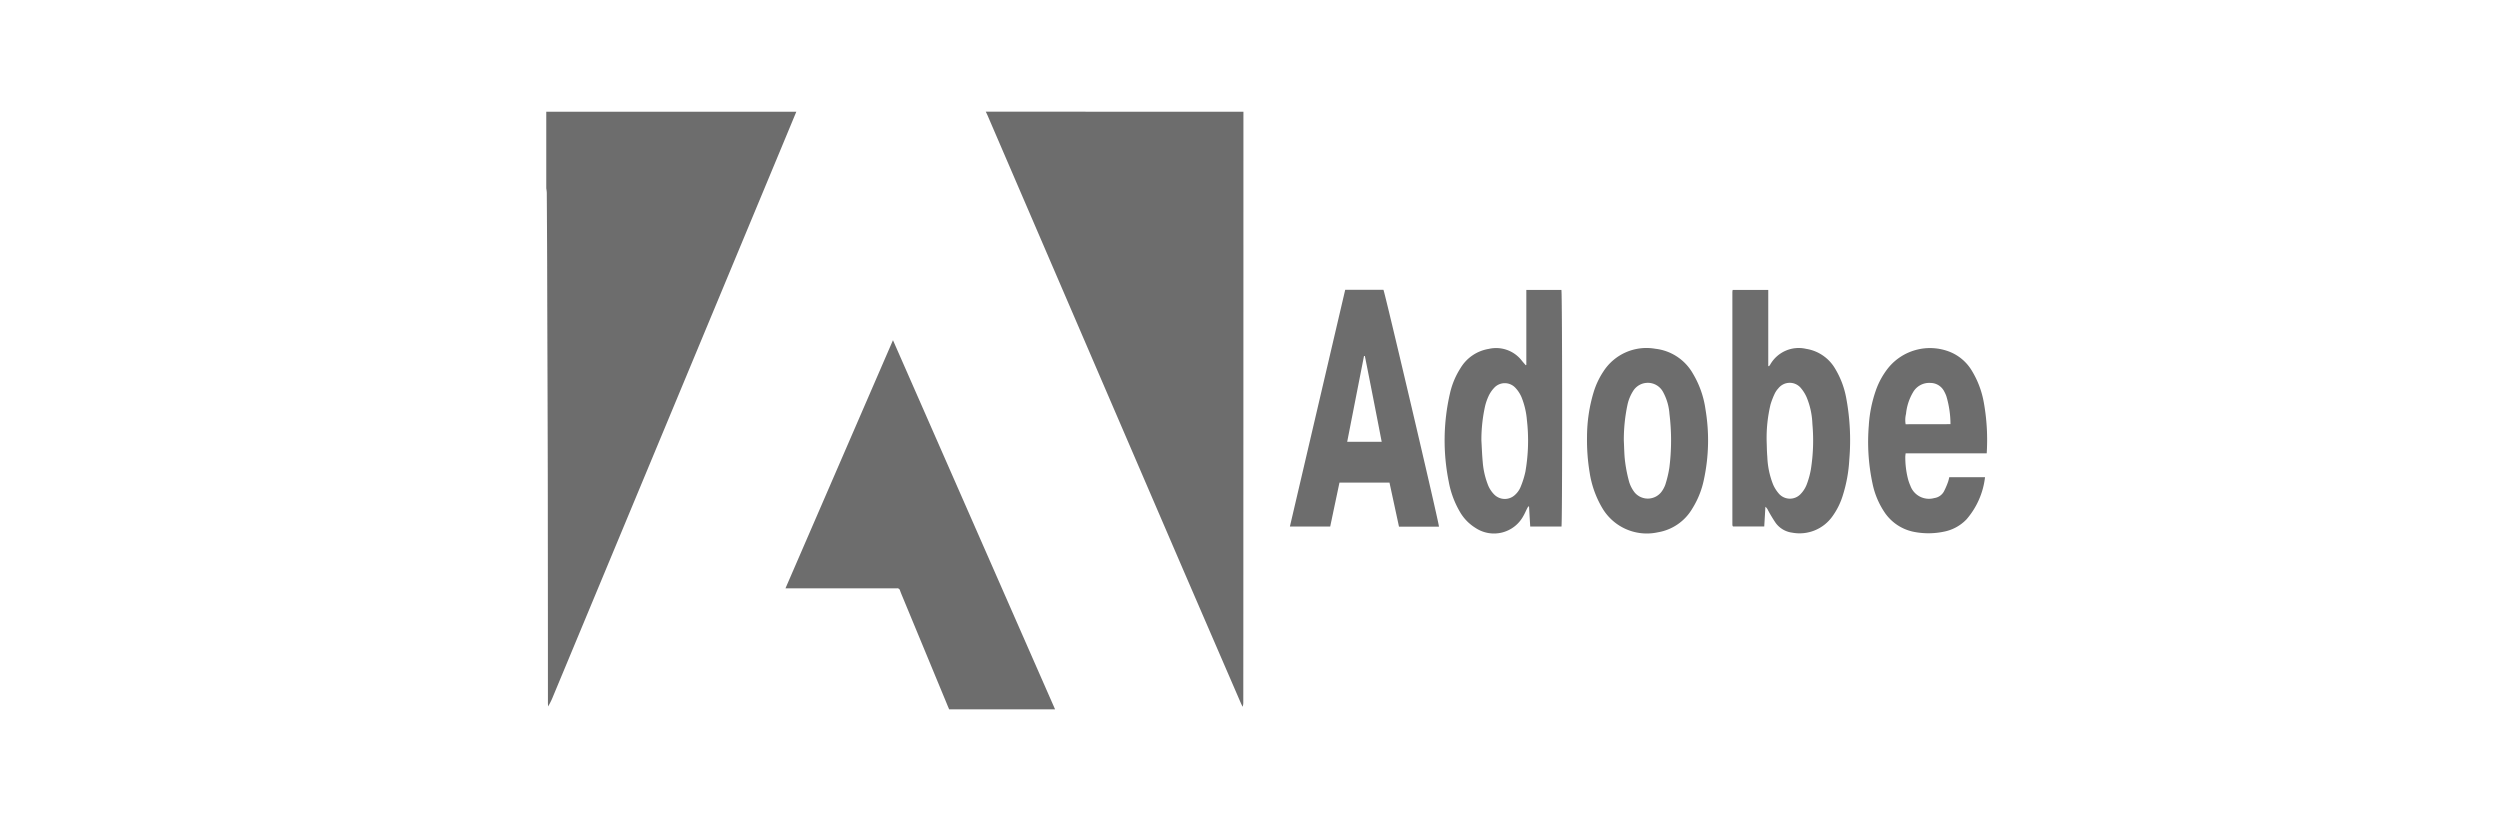 <svg xmlns="http://www.w3.org/2000/svg" width="246" height="80" viewBox="0 0 246 80">
    <defs>
        <style>
            .cls-1,.cls-2{opacity:.72}.cls-2{fill:none}.cls-3{fill:#343434}
        </style>
    </defs>
    <g id="Group_391" class="cls-1" data-name="Group 391" transform="translate(-559 -4974)">
        <path id="Rectangle_332" d="M0 0h246v80H0z" class="cls-2" data-name="Rectangle 332" transform="translate(559 4974)"/>
        <g id="Group_390" data-name="Group 390" transform="translate(-3624.079 3975.81)">
            <path id="Path_1760" d="M-1966.206 283.535q0 19.695-.006 39.388 0 9.338-.007 18.679a1.285 1.285 0 0 1-.067.484c-.059-.125-.124-.25-.18-.377q-2.884-6.664-5.767-13.336l-19.149-44.472a6.984 6.984 0 0 0-.178-.372z" class="cls-3" data-name="Path 1760" transform="translate(6271.638 725.65)"/>
            <path id="Path_1761" d="M-2346.384 283.57l-1.427 3.438-22.513 54.1a6.747 6.747 0 0 1-.483.981c-.007-.1-.014-.2-.018-.3v-.124q0-8.884-.01-17.768 0-4.679-.017-9.359-.011-4.306-.028-8.615-.012-3.83-.021-7.661-.014-3.354-.036-6.709a3.962 3.962 0 0 0-.051-.446v-7.54z" class="cls-3" data-name="Path 1761" transform="translate(6607.82 725.615)"/>
            <path id="Path_1762" d="M-2153.9 480.8l15.95 36.324h-10.423c-.08-.19-.16-.378-.238-.57q-2.193-5.3-4.386-10.591c-.073-.179-.148-.357-.211-.539a.278.278 0 0 0-.312-.209c-.114.006-.221 0-.332 0h-10.626z" class="cls-3" data-name="Path 1762" transform="translate(6424.848 550.865)"/>
            <path id="Path_1763" d="M-1714.33 460.586h-3.934l-.935-4.331h-4.922q-.456 2.152-.912 4.324H-1729l5.444-23.3h3.761c.141.271 5.408 22.667 5.465 23.307zm-7.295-16.793l-.083.007c-.549 2.8-1.1 5.607-1.653 8.435h3.394a1265.34 1265.34 0 0 0-1.655-8.441z" class="cls-3" data-name="Path 1763" transform="translate(6039.004 589.425)"/>
            <path id="Path_1764" d="M-1346.933 437.39h3.5v7.491l.071.017a1.263 1.263 0 0 0 .114-.147 3.227 3.227 0 0 1 3.533-1.563 4.035 4.035 0 0 1 2.874 1.972 8.568 8.568 0 0 1 1.083 2.891 22.571 22.571 0 0 1 .3 6.018 14.217 14.217 0 0 1-.627 3.5 7.036 7.036 0 0 1-1.037 2.106 3.966 3.966 0 0 1-3.967 1.6 2.381 2.381 0 0 1-1.628-.976 13.961 13.961 0 0 1-.744-1.238.9.9 0 0 0-.253-.334l-.114 1.938h-3.067a.167.167 0 0 1-.024-.019.076.076 0 0 1-.022-.033.5.5 0 0 1-.023-.121V437.58a1.589 1.589 0 0 1 .031-.19zm3.343 14.949c.016.4.017.936.063 1.471a8.235 8.235 0 0 0 .558 2.7 3.473 3.473 0 0 0 .588.938 1.445 1.445 0 0 0 1.066.484 1.445 1.445 0 0 0 1.074-.464 2.81 2.81 0 0 0 .577-.895 8.133 8.133 0 0 0 .422-1.509 18.234 18.234 0 0 0 .151-4.5 7.525 7.525 0 0 0-.552-2.577 3.7 3.7 0 0 0-.557-.912 1.426 1.426 0 0 0-2.24 0 2.088 2.088 0 0 0-.351.508 7.517 7.517 0 0 0-.418 1.077 14.193 14.193 0 0 0-.381 3.679z" class="cls-3" data-name="Path 1764" transform="translate(5700.509 589.327)"/>
            <path id="Path_1765" d="M-1587.4 444.795v-7.375h3.451c.091.328.1 22.87.009 23.28h-3.077c-.04-.66-.08-1.312-.114-1.965l-.074-.016c-.043.074-.09.147-.129.228-.124.245-.228.5-.372.739a3.283 3.283 0 0 1-4.7 1.148 4.5 4.5 0 0 1-1.579-1.665 9.061 9.061 0 0 1-1.053-2.9 20.571 20.571 0 0 1 .114-8.627 7.74 7.74 0 0 1 1.06-2.549 3.978 3.978 0 0 1 2.757-1.869 3.2 3.2 0 0 1 3.258 1.149c.124.157.26.305.39.456zm-4.421 7.449c.041.7.064 1.405.13 2.105a7.843 7.843 0 0 0 .483 2.172 2.792 2.792 0 0 0 .659 1.041 1.463 1.463 0 0 0 2.052.008 2.141 2.141 0 0 0 .506-.7 8.546 8.546 0 0 0 .5-1.57 17.773 17.773 0 0 0 .148-5.073 7.646 7.646 0 0 0-.468-2.093 3.1 3.1 0 0 0-.64-1.055 1.421 1.421 0 0 0-2.13-.009 3.047 3.047 0 0 0-.529.783 5.412 5.412 0 0 0-.352 1.013 15.31 15.31 0 0 0-.36 3.377z" class="cls-3" data-name="Path 1765" transform="translate(5920.67 589.3)"/>
            <path id="Path_1766" d="M-1218.1 498.033h-7.979c-.014.141-.033.247-.032.352a8.709 8.709 0 0 0 .254 2.131 4.325 4.325 0 0 0 .243.7 1.941 1.941 0 0 0 2.352 1.222 1.281 1.281 0 0 0 .957-.66 7.6 7.6 0 0 0 .406-.945 3.921 3.921 0 0 0 .114-.449h3.519a7.664 7.664 0 0 1-1.824 4.15 4.16 4.16 0 0 1-2.176 1.2 7.39 7.39 0 0 1-2.878.05 4.545 4.545 0 0 1-3.056-2.017 7.928 7.928 0 0 1-1.14-2.778 19.626 19.626 0 0 1-.362-5.68 12.823 12.823 0 0 1 .684-3.438 7.6 7.6 0 0 1 1.254-2.271 5.3 5.3 0 0 1 5.806-1.634 4.465 4.465 0 0 1 2.394 1.938 9.05 9.05 0 0 1 1.177 3.116 20.793 20.793 0 0 1 .287 5.013zm-3.564-2.868a9.82 9.82 0 0 0-.4-2.736 3.353 3.353 0 0 0-.22-.489 1.516 1.516 0 0 0-1.34-.83 1.827 1.827 0 0 0-1.731.928 5.128 5.128 0 0 0-.684 2.109 2.542 2.542 0 0 0-.039 1.026z" class="cls-3" data-name="Path 1766" transform="translate(5596.671 544.762)"/>
            <path id="Path_1767" d="M-1472.512 496.488a15.317 15.317 0 0 1 .649-4.394 7.763 7.763 0 0 1 .968-2.052 5.034 5.034 0 0 1 5.093-2.228 4.888 4.888 0 0 1 3.724 2.47 9.333 9.333 0 0 1 1.216 3.451 18.378 18.378 0 0 1-.149 6.953 8.655 8.655 0 0 1-1.148 2.865 4.847 4.847 0 0 1-3.373 2.321 5.085 5.085 0 0 1-5.456-2.349 9.741 9.741 0 0 1-1.271-3.562 19.5 19.5 0 0 1-.253-3.475zm3.621.357c.038.684.036 1.383.123 2.065a14.251 14.251 0 0 0 .406 2.022 3.255 3.255 0 0 0 .531 1.018 1.692 1.692 0 0 0 2.628-.036 2.689 2.689 0 0 0 .394-.721 10.781 10.781 0 0 0 .4-1.685 21.422 21.422 0 0 0 .008-5.286 5.229 5.229 0 0 0-.654-2.2 1.7 1.7 0 0 0-2.926-.042 4.126 4.126 0 0 0-.556 1.375 16.586 16.586 0 0 0-.354 3.49z" class="cls-3" data-name="Path 1767" transform="translate(5811.754 544.693)"/>
        </g>
    </g>
</svg>
